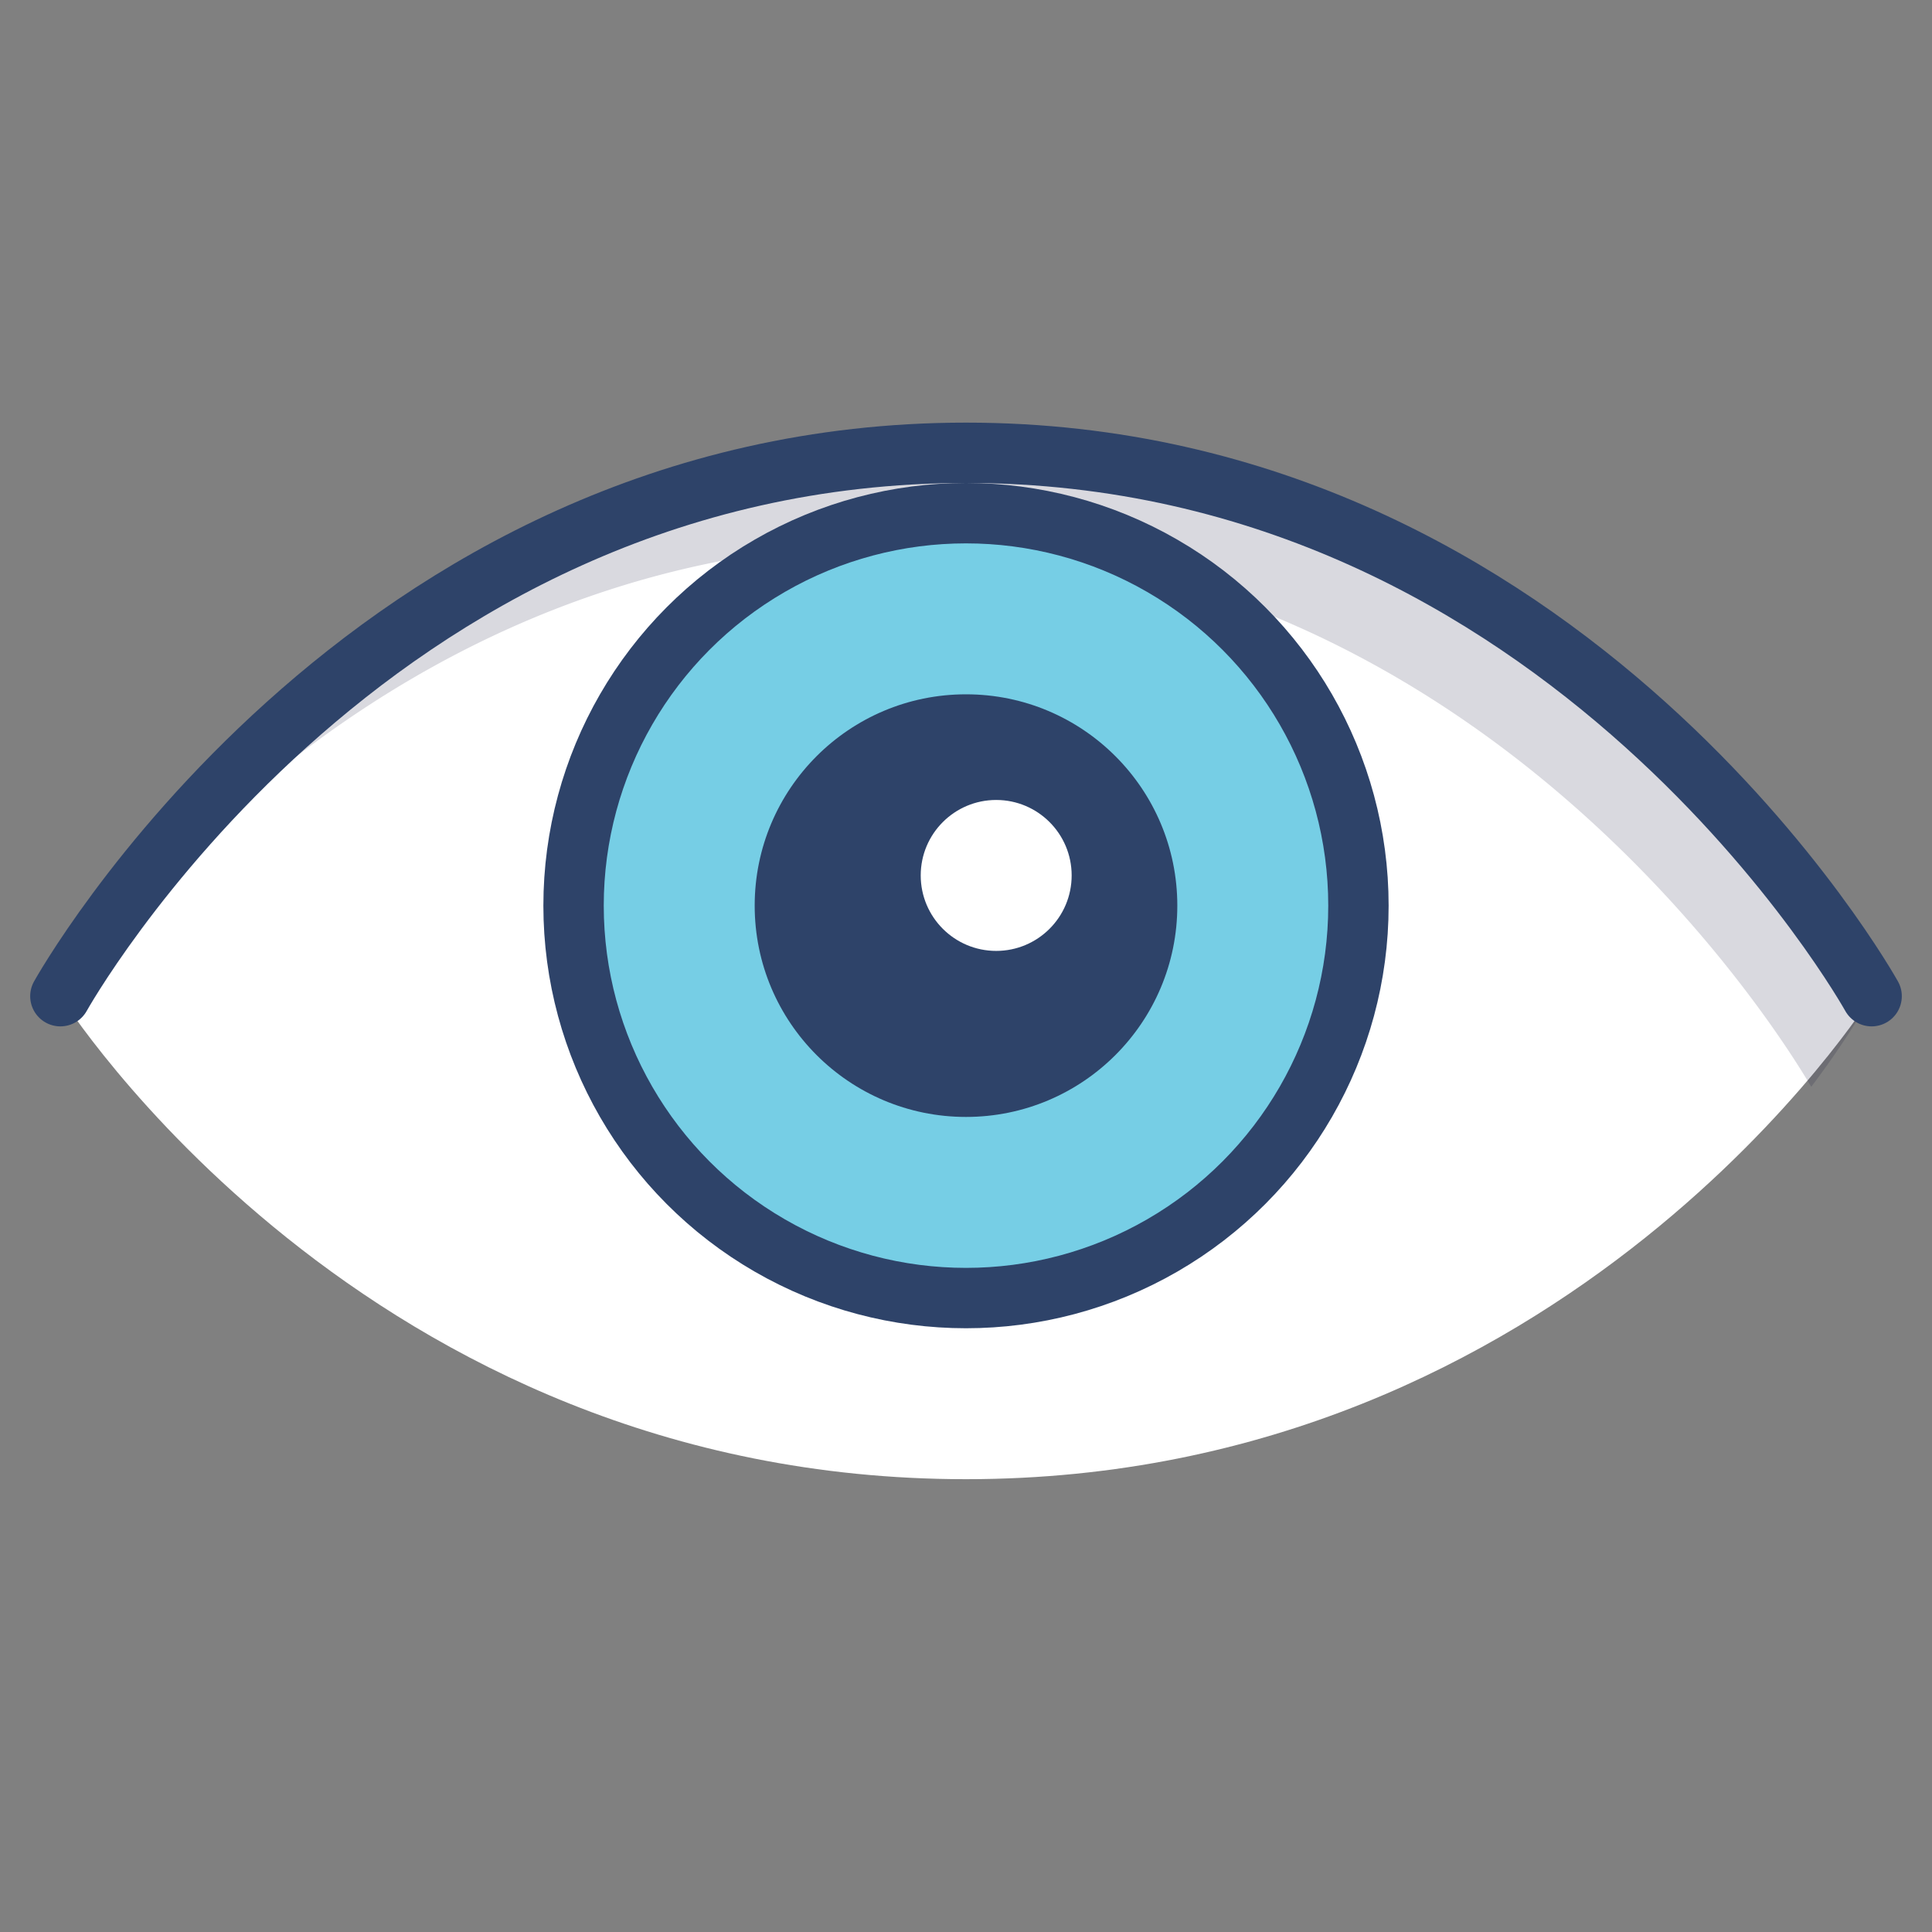 <svg xmlns="http://www.w3.org/2000/svg" viewBox="0 0 64 64" aria-labelledby="title"
aria-describedby="desc" role="img" xmlns:xlink="http://www.w3.org/1999/xlink">
  <rect x="0" y="0" width="64" height="64" fill="#808080" stroke="none"/>
  <title>Visible</title>
  <desc>A color styled icon from Orion Icon Library.</desc>
  <path data-name="layer1"
  d="M32 15C12 15 2 33 2 33s10 16 30 16 30-16 30-16-10-18-30-18z" fill="#fff"></path>
  <path data-name="opacity" d="M30 18c19.8 0 29.8 17.7 30 18a29.8 29.8 0 0 0 2-3S52 15 32 15 2 33 2 33c3.8-5.1 13.2-15 28-15z"
  fill="#000028" opacity=".15"></path>
  <circle data-name="layer3" cx="32" cy="30" r="13" fill="#76cee5"></circle>
  <circle data-name="layer2" cx="32" cy="30" r="7" fill="#2e4369"></circle>
  <circle data-name="layer1" cx="33" cy="29" r="2.5" fill="#fff"></circle>
  <path data-name="stroke" d="M62 33S52 15 32 15 2 33 2 33" fill="none"
  stroke="#2e4369" stroke-linecap="round" stroke-linejoin="round" stroke-width="2"></path>
  <circle data-name="stroke" cx="32" cy="30" r="13" fill="none" stroke="#2e4369"
  stroke-linecap="round" stroke-linejoin="round" stroke-width="2"></circle>
</svg>